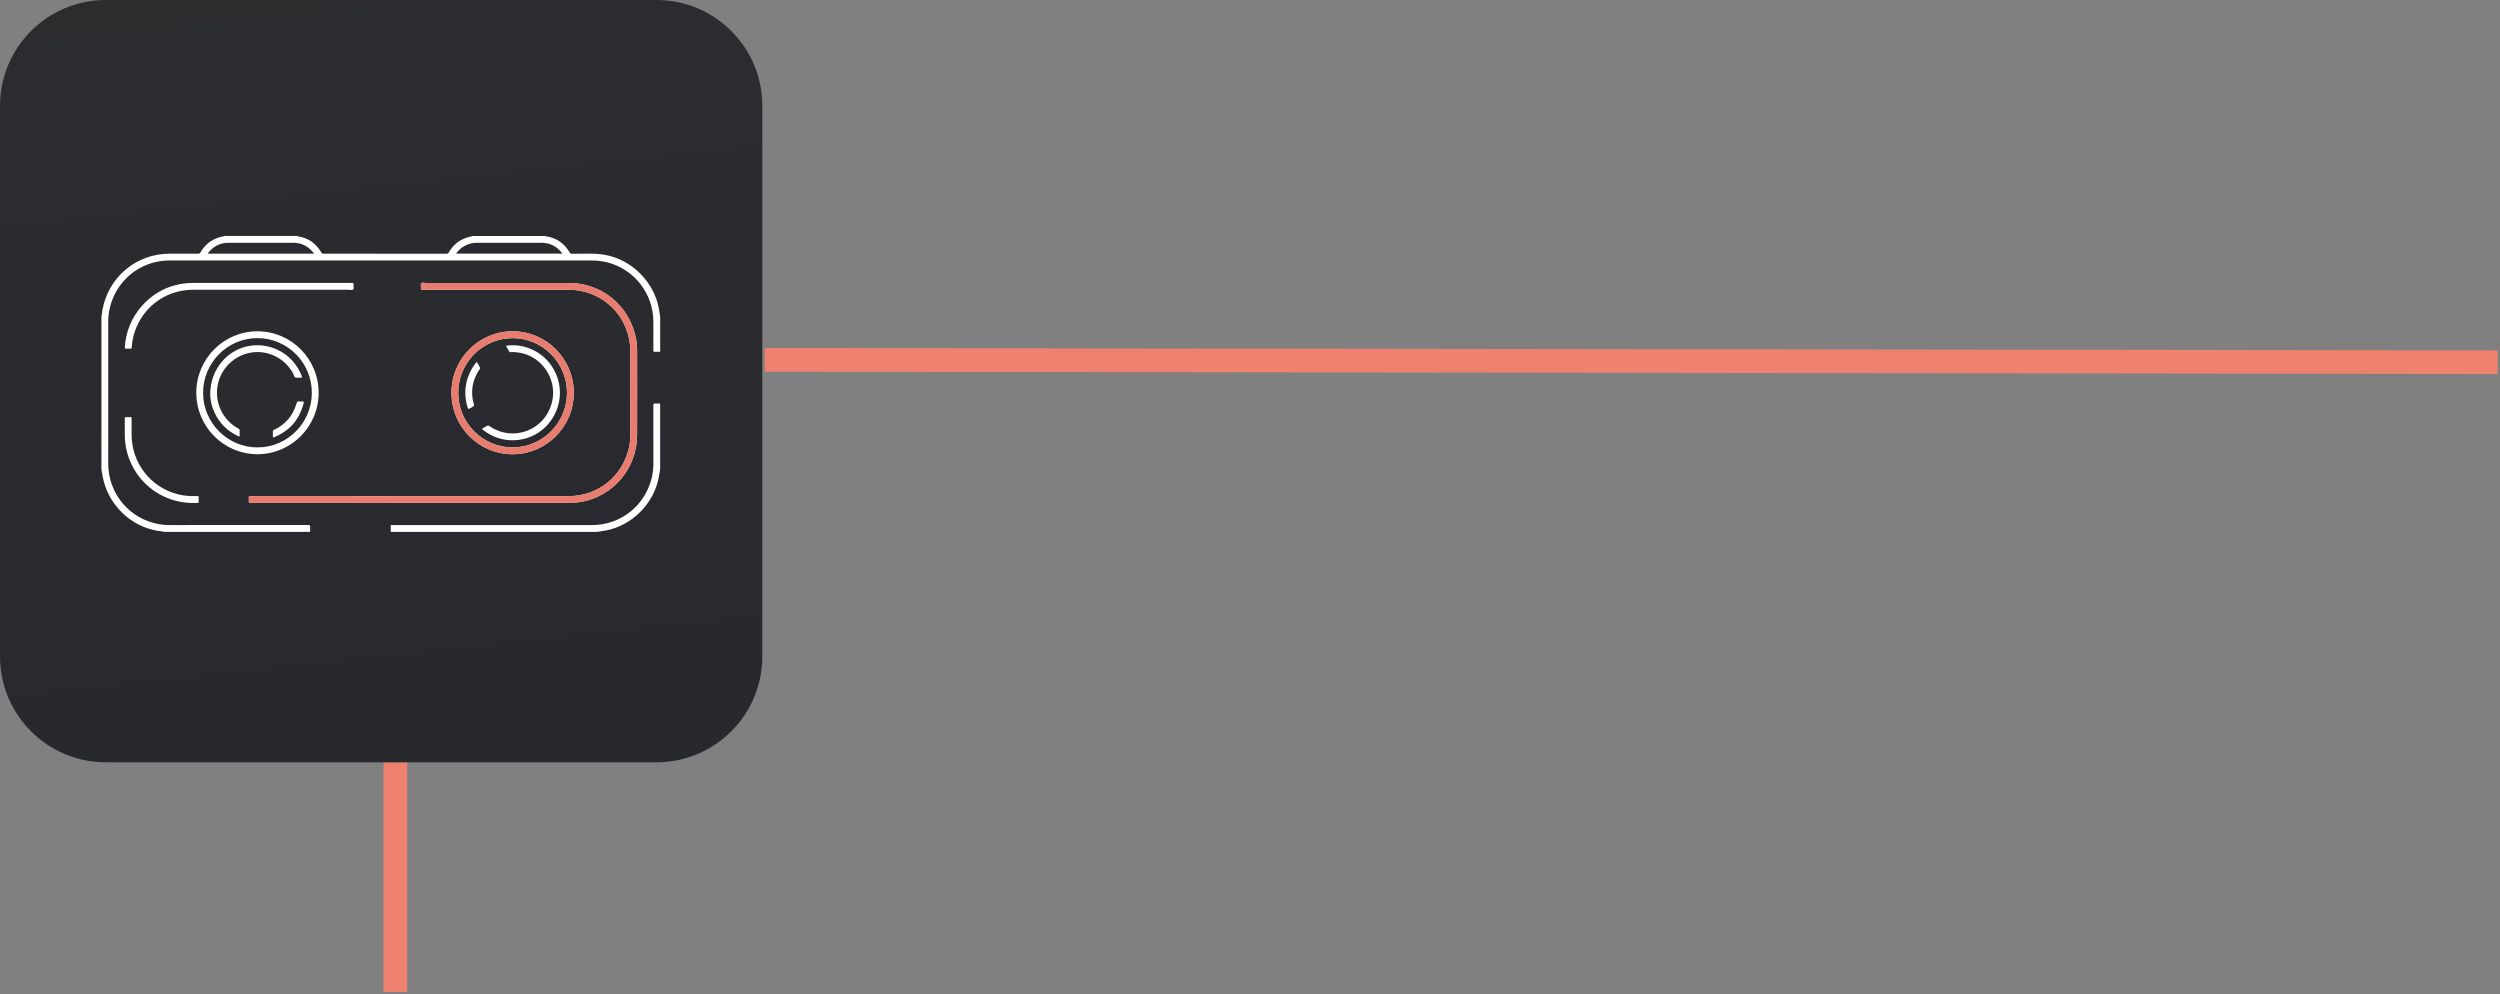 <?xml version="1.0" encoding="UTF-8"?>
<svg width="528px" height="210px" viewBox="0 0 528 210" version="1.1" xmlns="http://www.w3.org/2000/svg" xmlns:xlink="http://www.w3.org/1999/xlink">
    <rect x="0" y="0" width="528" height="210" fill="#808080" stroke="none"/>
    <!-- Generator: Sketch 51.3 (57544) - http://www.bohemiancoding.com/sketch -->
    <title>Group 26</title>
    <desc>Created with Sketch.</desc>
    <defs>
        <linearGradient x1="35.891%" y1="-81.413%" x2="58.711%" y2="131.14%" id="linearGradient-1">
            <stop stop-color="#2F2F2F" offset="0%"></stop>
            <stop stop-color="#26282F" offset="100%"></stop>
        </linearGradient>
    </defs>
    <g id="Page-1" stroke="none" stroke-width="1" fill="none" fill-rule="evenodd">
        <g id="Desktop-HD" transform="translate(-273, -1440)">
            <g id="Group-26" transform="translate(273, 1440)">
                <path d="M83.5,161 L83.5,209.5" id="Path-2" stroke="#EE826F" stroke-width="5"></path>
                <g id="Group-25">
                    <path d="M161.5,76 L527.5,76.5" id="Path-2-Copy" stroke="#EE826F" stroke-width="5"></path>
                    <g id="Group-9">
                        <g id="Group-21">
                            <g id="Group-3">
                                <path d="M22.361,0 C10.011,0 0,10.011 0,22.361 L0,138.639 C0,150.989 10.011,161 22.361,161 L138.639,161 C150.988,161 161,150.989 161,138.639 L161,22.361 C161,10.011 150.988,0 138.639,0 L22.361,0 Z" id="Clip-2"></path>
                                <path d="M22.361,0 C10.011,0 0,10.011 0,22.361 L0,138.639 C0,150.989 10.011,161 22.361,161 L138.639,161 C150.988,161 161,150.989 161,138.639 L161,22.361 C161,10.011 150.988,0 138.639,0 L22.361,0 Z" id="Fill-1" fill="url(#linearGradient-1)"></path>
                            </g>
                            <g id="Group-8" transform="translate(21, 49)">
                                <path d="M36.924,43.327 C40.128,42.016 42.189,39.689 43.075,36.324 C43.216,35.787 43.205,35.785 42.641,35.785 L42.32,35.785 C41.75,35.784 41.756,35.785 41.596,36.313 C40.837,38.821 39.277,40.637 36.924,41.766 C36.796,41.828 36.62,41.836 36.628,42.064 C36.643,42.505 36.632,42.947 36.632,43.38 C36.757,43.428 36.841,43.361 36.924,43.327 M24.333,38.196 C25.39,40.436 27.056,42.062 29.29,43.109 C29.528,43.222 29.654,43.245 29.625,42.906 C29.599,42.609 29.605,42.307 29.624,42.009 C29.64,41.764 29.56,41.636 29.335,41.513 C25.995,39.683 24.253,35.968 24.987,32.27 C25.69,28.73 28.56,25.988 32.133,25.444 C35.646,24.91 39.18,26.694 40.898,29.857 C41.06,30.154 41.09,30.596 41.394,30.722 C41.691,30.844 42.076,30.75 42.422,30.751 C42.853,30.751 42.853,30.75 42.702,30.361 C41.026,26.011 36.655,23.401 32.05,24.002 C27.135,24.642 23.409,28.91 23.393,34.254 C23.395,35.415 23.695,36.846 24.333,38.196 M78.036,30.131 C77.114,32.425 77.03,34.752 77.781,37.111 C77.838,37.291 77.963,37.469 78.105,37.328 C78.302,37.133 78.612,37.138 78.74,36.97 C78.857,36.819 79.205,36.836 79.091,36.45 C78.303,33.758 78.738,31.252 80.313,28.941 C80.362,28.868 80.479,28.798 80.409,28.695 C80.137,28.297 80.025,27.805 79.675,27.436 C78.975,28.255 78.43,29.148 78.036,30.131 M86.474,25.126 C86.538,25.275 86.651,25.393 86.88,25.374 C87.536,25.321 88.188,25.396 88.837,25.508 C93.486,26.323 96.657,31.086 95.63,35.713 C94.282,41.782 87.507,44.491 82.387,41.006 C82.169,40.856 82.016,40.827 81.754,40.992 C81.527,41.134 81.305,41.315 81.041,41.406 C80.766,41.502 80.776,41.601 81.005,41.78 C83.254,43.534 85.791,44.265 88.61,43.895 C93.315,43.275 96.937,39.337 97.233,34.572 C97.5,30.293 94.99,26.274 91.031,24.664 C89.377,23.992 87.662,23.767 85.878,24.02 C86.022,24.455 86.313,24.751 86.474,25.126 M5.588,45.431 C6.808,52.074 12.694,57.631 20.76,57.216 C20.915,57.208 20.968,57.169 20.963,57.012 C20.952,56.713 20.937,56.41 20.967,56.114 C20.994,55.818 20.88,55.76 20.611,55.768 C19.224,55.812 17.848,55.729 16.497,55.374 C10.743,53.866 6.801,48.75 6.792,42.775 C6.791,41.649 6.783,40.522 6.798,39.396 C6.802,39.139 6.73,39.065 6.481,39.085 C6.209,39.107 5.932,39.108 5.66,39.084 C5.395,39.06 5.349,39.166 5.354,39.406 C5.37,40.101 5.36,40.796 5.359,41.797 C5.338,42.81 5.348,44.126 5.588,45.431 M19.845,10.756 C18.841,10.756 17.847,10.851 16.861,11.038 C10.559,12.235 5.673,17.897 5.372,24.345 C5.36,24.593 5.433,24.654 5.663,24.64 C5.947,24.622 6.235,24.624 6.521,24.64 C6.726,24.653 6.805,24.605 6.817,24.376 C6.857,23.658 6.952,22.946 7.119,22.245 C8.543,16.271 13.676,12.197 19.784,12.197 C30.72,12.196 41.656,12.199 52.592,12.198 C52.936,12.198 53.397,12.318 53.593,12.144 C53.817,11.943 53.626,11.467 53.671,11.116 C53.712,10.799 53.58,10.754 53.297,10.755 C47.572,10.762 41.848,10.76 36.124,10.76 C30.698,10.759 25.272,10.761 19.845,10.756 M33.377,45.491 C39.706,45.492 44.862,40.31 44.862,33.95 C44.862,27.591 39.706,22.409 33.377,22.409 C27.034,22.409 21.893,27.591 21.892,33.986 C21.89,40.308 27.064,45.491 33.377,45.491 M33.409,20.97 C40.54,20.985 46.307,26.81 46.294,33.982 C46.281,41.145 40.483,46.943 33.345,46.93 C26.218,46.917 20.446,41.09 20.46,33.918 C20.473,26.756 26.275,20.955 33.409,20.97 M98.747,33.95 C98.747,27.591 93.588,22.411 87.259,22.413 C80.917,22.414 75.777,27.598 75.778,33.994 C75.778,40.316 80.954,45.497 87.266,45.495 C93.595,45.493 98.749,40.311 98.747,33.95 M87.287,20.974 C94.418,20.986 100.19,26.807 100.18,33.978 C100.17,41.142 94.375,46.944 87.239,46.934 C80.11,46.924 74.335,41.099 74.346,33.93 C74.356,26.766 80.152,20.962 87.287,20.974 M99.155,57.22 C100.053,57.22 100.942,57.146 101.824,56.988 C108.539,55.778 113.526,49.842 113.555,42.976 C113.58,36.985 113.562,30.993 113.56,25.001 C113.56,24.015 113.451,23.04 113.232,22.08 C111.701,15.344 105.987,10.765 99.116,10.764 C89.051,10.763 78.986,10.762 68.92,10.765 C68.591,10.765 68.153,10.62 67.964,10.829 C67.801,11.009 67.937,11.444 67.9,11.763 C67.86,12.12 67.971,12.21 68.336,12.21 C78.557,12.199 88.777,12.203 98.998,12.2 C99.775,12.2 100.548,12.238 101.313,12.367 C107.603,13.433 112.126,18.802 112.13,25.209 C112.133,31.069 112.129,36.928 112.131,42.788 C112.131,43.775 112.033,44.75 111.808,45.71 C110.404,51.69 105.25,55.78 99.124,55.779 C76.775,55.778 54.427,55.776 32.077,55.774 C31.983,55.774 31.886,55.784 31.791,55.773 C31.611,55.752 31.533,55.808 31.547,56.007 C31.563,56.269 31.576,56.537 31.544,56.796 C31.501,57.147 31.623,57.222 31.966,57.221 C43.283,57.212 54.601,57.214 65.918,57.215 C76.997,57.216 88.077,57.215 99.155,57.22 M105.187,63.331 C105.768,63.236 106.352,63.155 106.932,63.046 C112.479,62.009 117.111,57.353 118.144,51.781 C118.247,51.222 118.333,50.66 118.426,50.1 C118.426,45.474 118.427,40.848 118.427,36.222 C118.07,36.222 117.71,36.244 117.354,36.214 C117.049,36.188 116.989,36.292 116.99,36.587 C116.999,40.685 116.994,44.783 116.996,48.883 C116.996,49.881 116.898,50.868 116.669,51.838 C115.254,57.81 110.113,61.892 104.009,61.892 C90.019,61.892 76.031,61.89 62.041,61.889 C61.958,61.889 61.873,61.898 61.79,61.887 C61.593,61.861 61.521,61.933 61.53,62.141 C61.545,62.536 61.535,62.932 61.535,63.327 C76.085,63.328 90.635,63.329 105.187,63.331 M45.281,4.572 C45.269,4.514 45.271,4.489 45.26,4.472 C45.22,4.413 45.178,4.354 45.132,4.298 C44.062,2.993 42.685,2.287 41.001,2.281 C36.396,2.264 31.792,2.263 27.189,2.28 C25.49,2.286 24.106,3 23.037,4.327 C22.983,4.394 22.882,4.45 22.93,4.57 C30.373,4.571 37.815,4.572 45.281,4.572 M75.318,4.558 C82.833,4.558 90.28,4.558 97.77,4.559 C97.693,4.451 97.645,4.373 97.587,4.302 C96.496,2.975 95.097,2.285 93.383,2.281 C88.827,2.273 84.271,2.279 79.715,2.276 C79.282,2.276 78.858,2.322 78.44,2.426 C77.156,2.746 76.129,3.444 75.318,4.558 M118.428,25.291 C118.046,25.291 117.664,25.276 117.284,25.296 C117.043,25.31 116.991,25.227 116.991,24.997 C117,22.985 117.001,20.971 116.996,18.958 C116.982,13.037 112.993,7.881 107.303,6.423 C106.223,6.147 105.126,6.018 104.013,6.018 C74.259,6.016 44.506,6.012 14.753,6.014 C8.412,6.014 3.067,10.59 2.018,16.891 C1.901,17.588 1.854,18.293 1.854,19.002 C1.855,28.96 1.85,38.919 1.855,48.877 C1.857,55.284 6.374,60.648 12.667,61.72 C13.384,61.841 14.109,61.888 14.839,61.888 C24.582,61.885 34.325,61.889 44.068,61.879 C44.421,61.879 44.551,61.95 44.51,62.321 C44.474,62.652 44.503,62.991 44.503,63.326 C34.198,63.326 23.893,63.325 13.588,63.324 C13.182,63.187 12.752,63.191 12.335,63.123 C6.537,62.17 1.808,57.549 0.698,51.732 C0.598,51.211 0.514,50.686 0.422,50.164 C0.422,39.378 0.423,28.59 0.424,17.804 C0.561,17.323 0.562,16.82 0.655,16.332 C1.973,9.442 7.838,4.575 14.832,4.574 C16.823,4.574 18.812,4.569 20.802,4.58 C21.067,4.581 21.216,4.519 21.36,4.269 C22.28,2.66 23.641,1.604 25.415,1.08 C25.741,0.983 26.089,0.982 26.402,0.836 C31.507,0.836 36.611,0.836 41.716,0.836 C41.756,0.857 41.793,0.891 41.835,0.897 C44.07,1.222 45.745,2.38 46.869,4.338 C46.986,4.54 47.113,4.58 47.323,4.58 C55.989,4.576 64.655,4.576 73.321,4.584 C73.555,4.584 73.674,4.514 73.79,4.308 C74.664,2.766 75.945,1.711 77.627,1.163 C78.051,1.025 78.494,0.946 78.928,0.839 C84.009,0.84 89.09,0.84 94.17,0.84 C94.197,0.86 94.222,0.894 94.251,0.898 C96.517,1.21 98.204,2.384 99.34,4.366 C99.44,4.54 99.549,4.585 99.735,4.584 C101.128,4.576 102.523,4.585 103.916,4.579 C104.932,4.574 105.935,4.671 106.934,4.86 C112.47,5.908 117.099,10.541 118.141,16.094 C118.252,16.688 118.333,17.288 118.428,17.885 C118.428,20.353 118.428,22.822 118.428,25.291" id="Fill-4" fill="#FFFFFF"></path>
                                <path d="M98.747,33.95 C98.747,27.591 93.588,22.411 87.259,22.413 C80.917,22.415 75.777,27.599 75.778,33.994 C75.778,40.316 80.954,45.497 87.266,45.495 C93.595,45.493 98.749,40.311 98.747,33.95 M87.287,20.974 C94.418,20.986 100.19,26.807 100.18,33.978 C100.17,41.142 94.375,46.944 87.239,46.934 C80.11,46.924 74.335,41.099 74.346,33.93 C74.356,26.766 80.153,20.962 87.287,20.974 M99.155,57.22 C100.053,57.22 100.942,57.146 101.824,56.987 C108.539,55.778 113.526,49.842 113.555,42.976 C113.58,36.985 113.562,30.992 113.56,25.001 C113.56,24.015 113.451,23.039 113.232,22.079 C111.701,15.344 105.987,10.765 99.116,10.764 C89.051,10.762 78.986,10.762 68.92,10.764 C68.591,10.765 68.153,10.619 67.964,10.829 C67.801,11.008 67.937,11.445 67.9,11.762 C67.86,12.12 67.971,12.21 68.336,12.21 C78.557,12.198 88.777,12.202 98.998,12.2 C99.775,12.199 100.548,12.239 101.313,12.367 C107.603,13.433 112.126,18.802 112.13,25.209 C112.133,31.069 112.129,36.928 112.131,42.789 C112.131,43.775 112.033,44.751 111.808,45.71 C110.404,51.69 105.25,55.78 99.124,55.779 C76.775,55.778 54.427,55.776 32.077,55.775 C31.983,55.775 31.886,55.784 31.792,55.773 C31.611,55.752 31.533,55.808 31.547,56.006 C31.563,56.269 31.576,56.537 31.544,56.796 C31.501,57.147 31.623,57.222 31.966,57.221 C43.283,57.212 54.601,57.215 65.918,57.215 C76.997,57.216 88.077,57.215 99.155,57.22" id="Fill-6" fill="#E87D6F"></path>
                            </g>
                        </g>
                    </g>
                </g>
            </g>
        </g>
    </g>
</svg>
